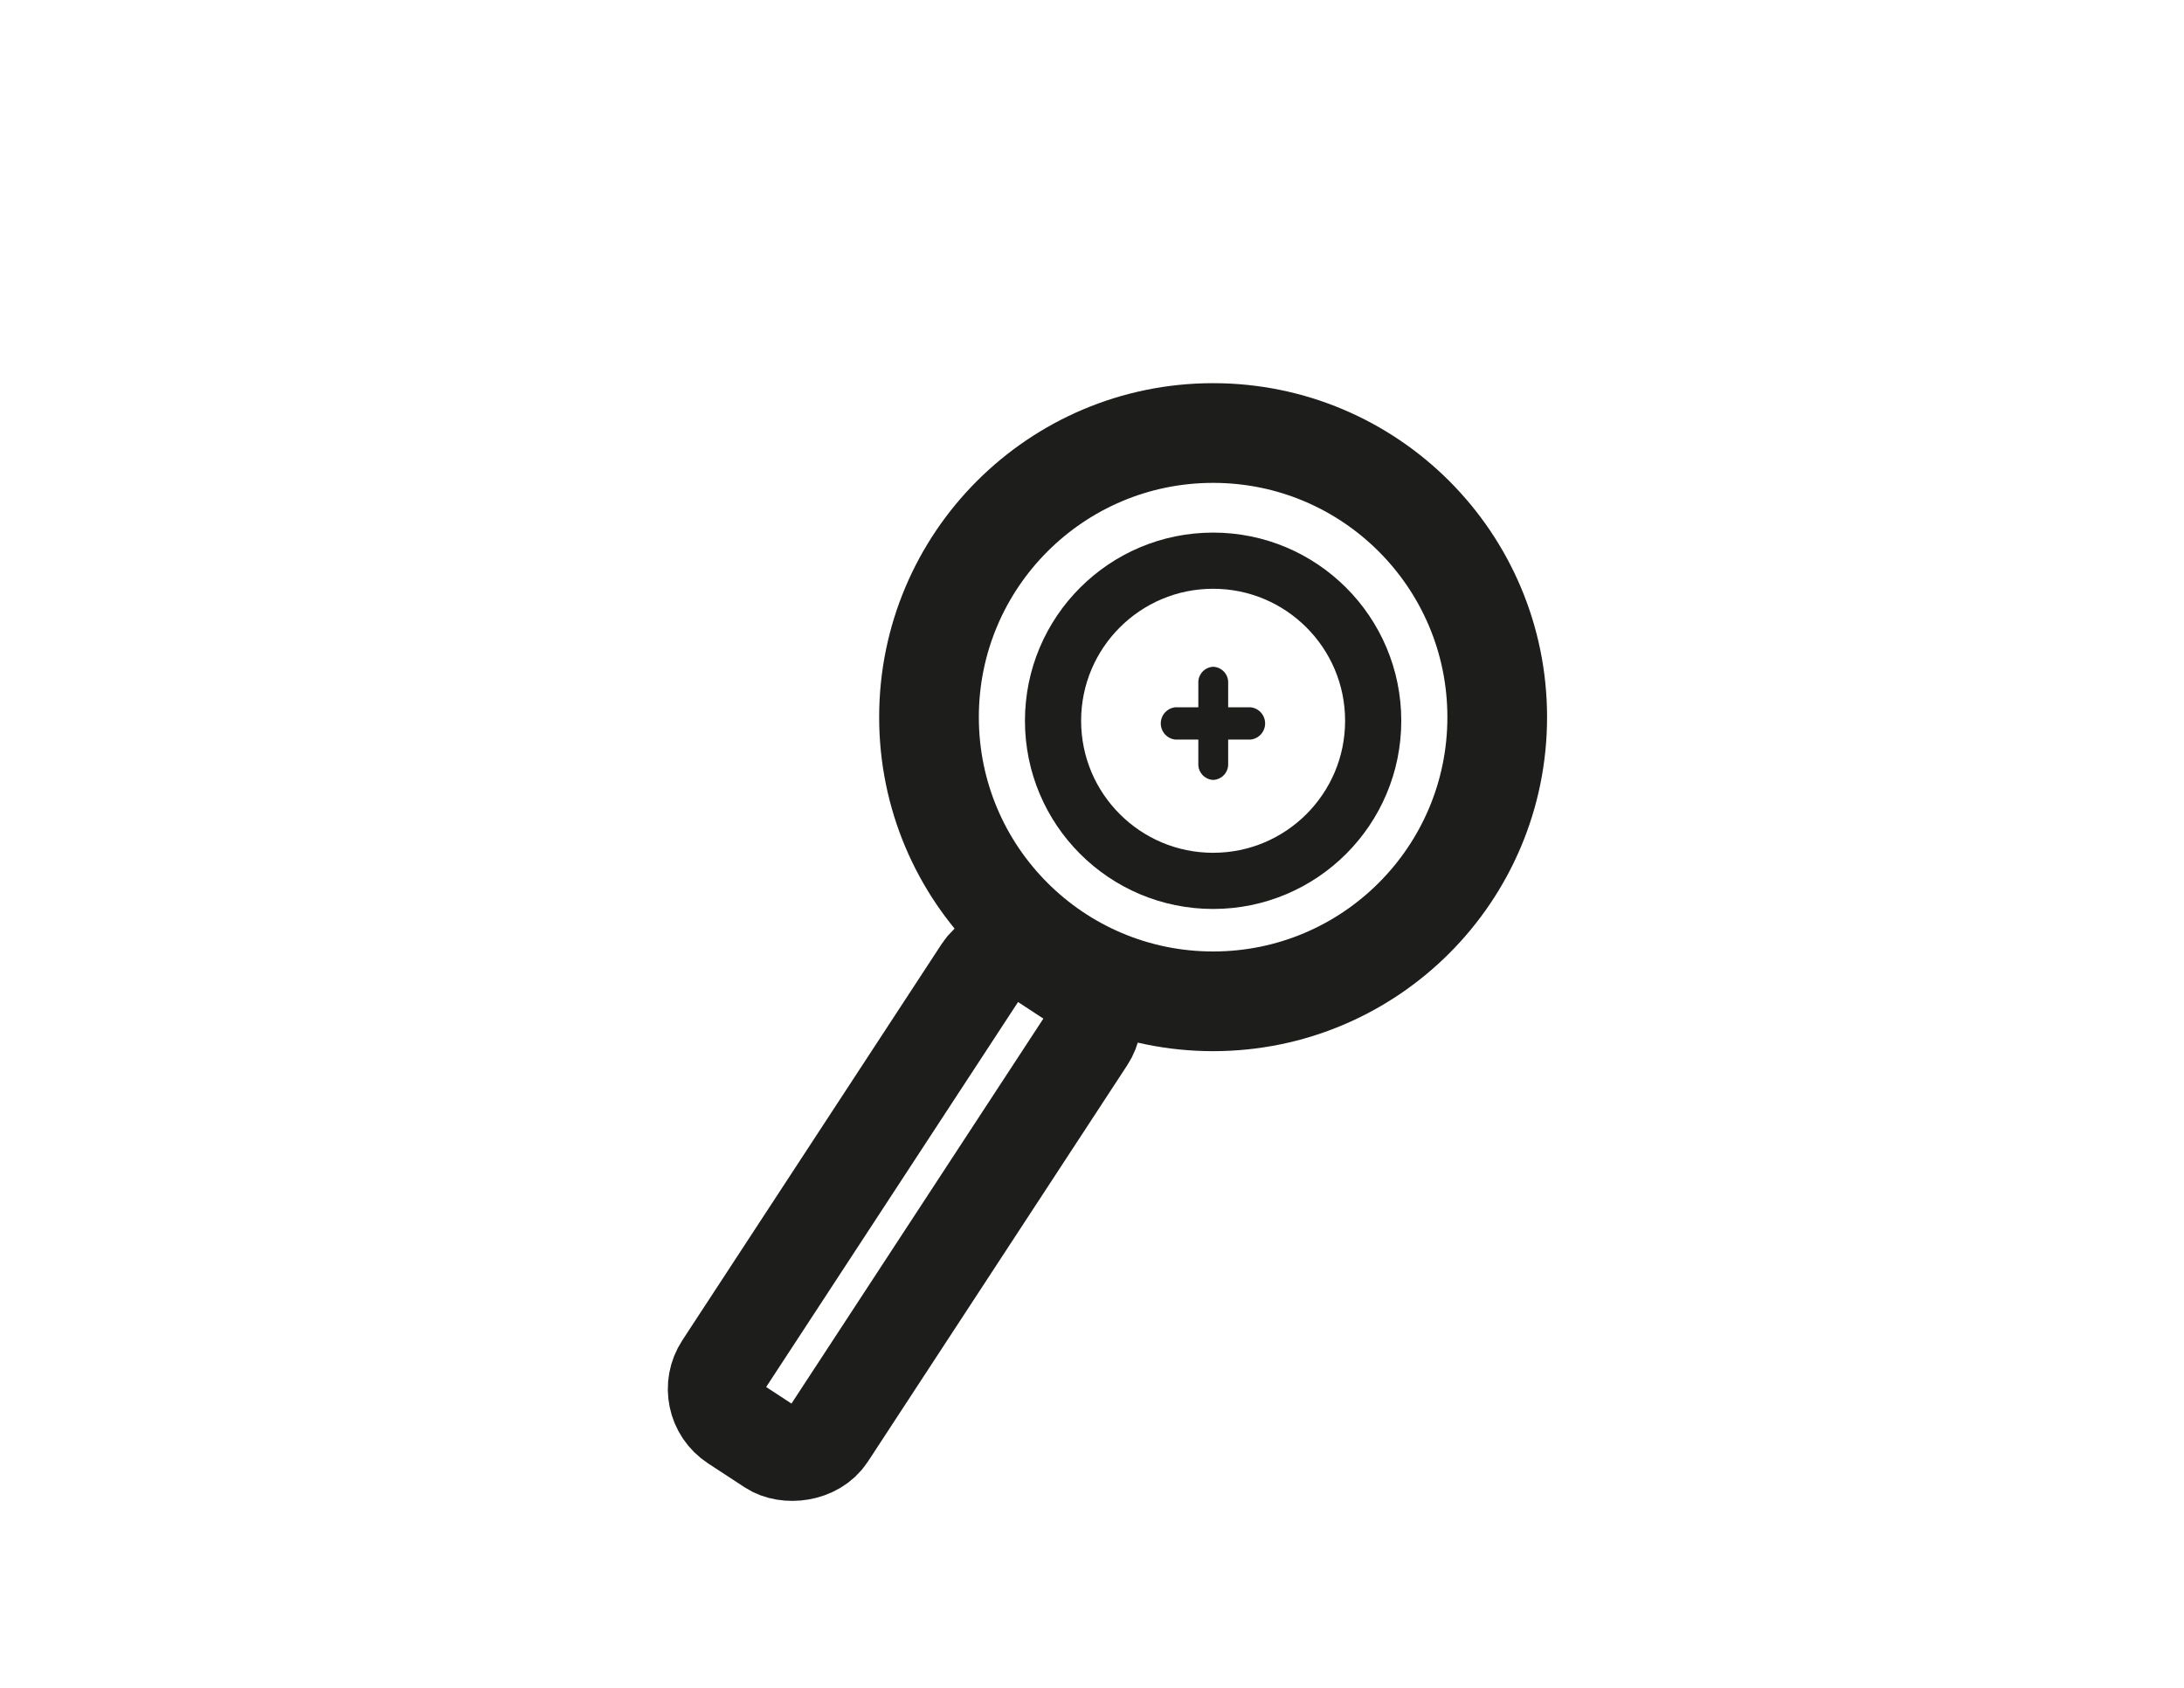 <svg id="Calque_1" data-name="Calque 1" xmlns="http://www.w3.org/2000/svg" viewBox="0 0 792 612"><defs><style>.cls-1,.cls-2,.cls-3{fill:none;stroke:#1d1d1b;stroke-linecap:round;stroke-linejoin:round;}.cls-1{stroke-width:36.15px;}.cls-2{stroke-width:34.71px;}.cls-3{stroke-width:20.37px;}.cls-4{fill:#1d1d1b;}</style></defs><title>WEB DESIGN ICONES2</title><circle class="cls-1" cx="439.92" cy="260.04" r="103.03"/><rect class="cls-2" x="227.34" y="413.32" width="201.53" height="45.68" rx="14.88" ry="14.88" transform="translate(-216.52 471.85) rotate(-56.8)"/><circle class="cls-3" cx="439.92" cy="261.35" r="58.05"/><path class="cls-4" d="M453.38,256.45h-8v-8.82a5.66,5.66,0,0,0-5.41-5.86h0a5.66,5.66,0,0,0-5.41,5.86v8.82h-8.22a5.88,5.88,0,0,0,0,11.72h8.22v8.76a5.66,5.66,0,0,0,5.41,5.86h0a5.66,5.66,0,0,0,5.41-5.86v-8.76h8A5.88,5.88,0,0,0,453.38,256.45Z"/></svg>